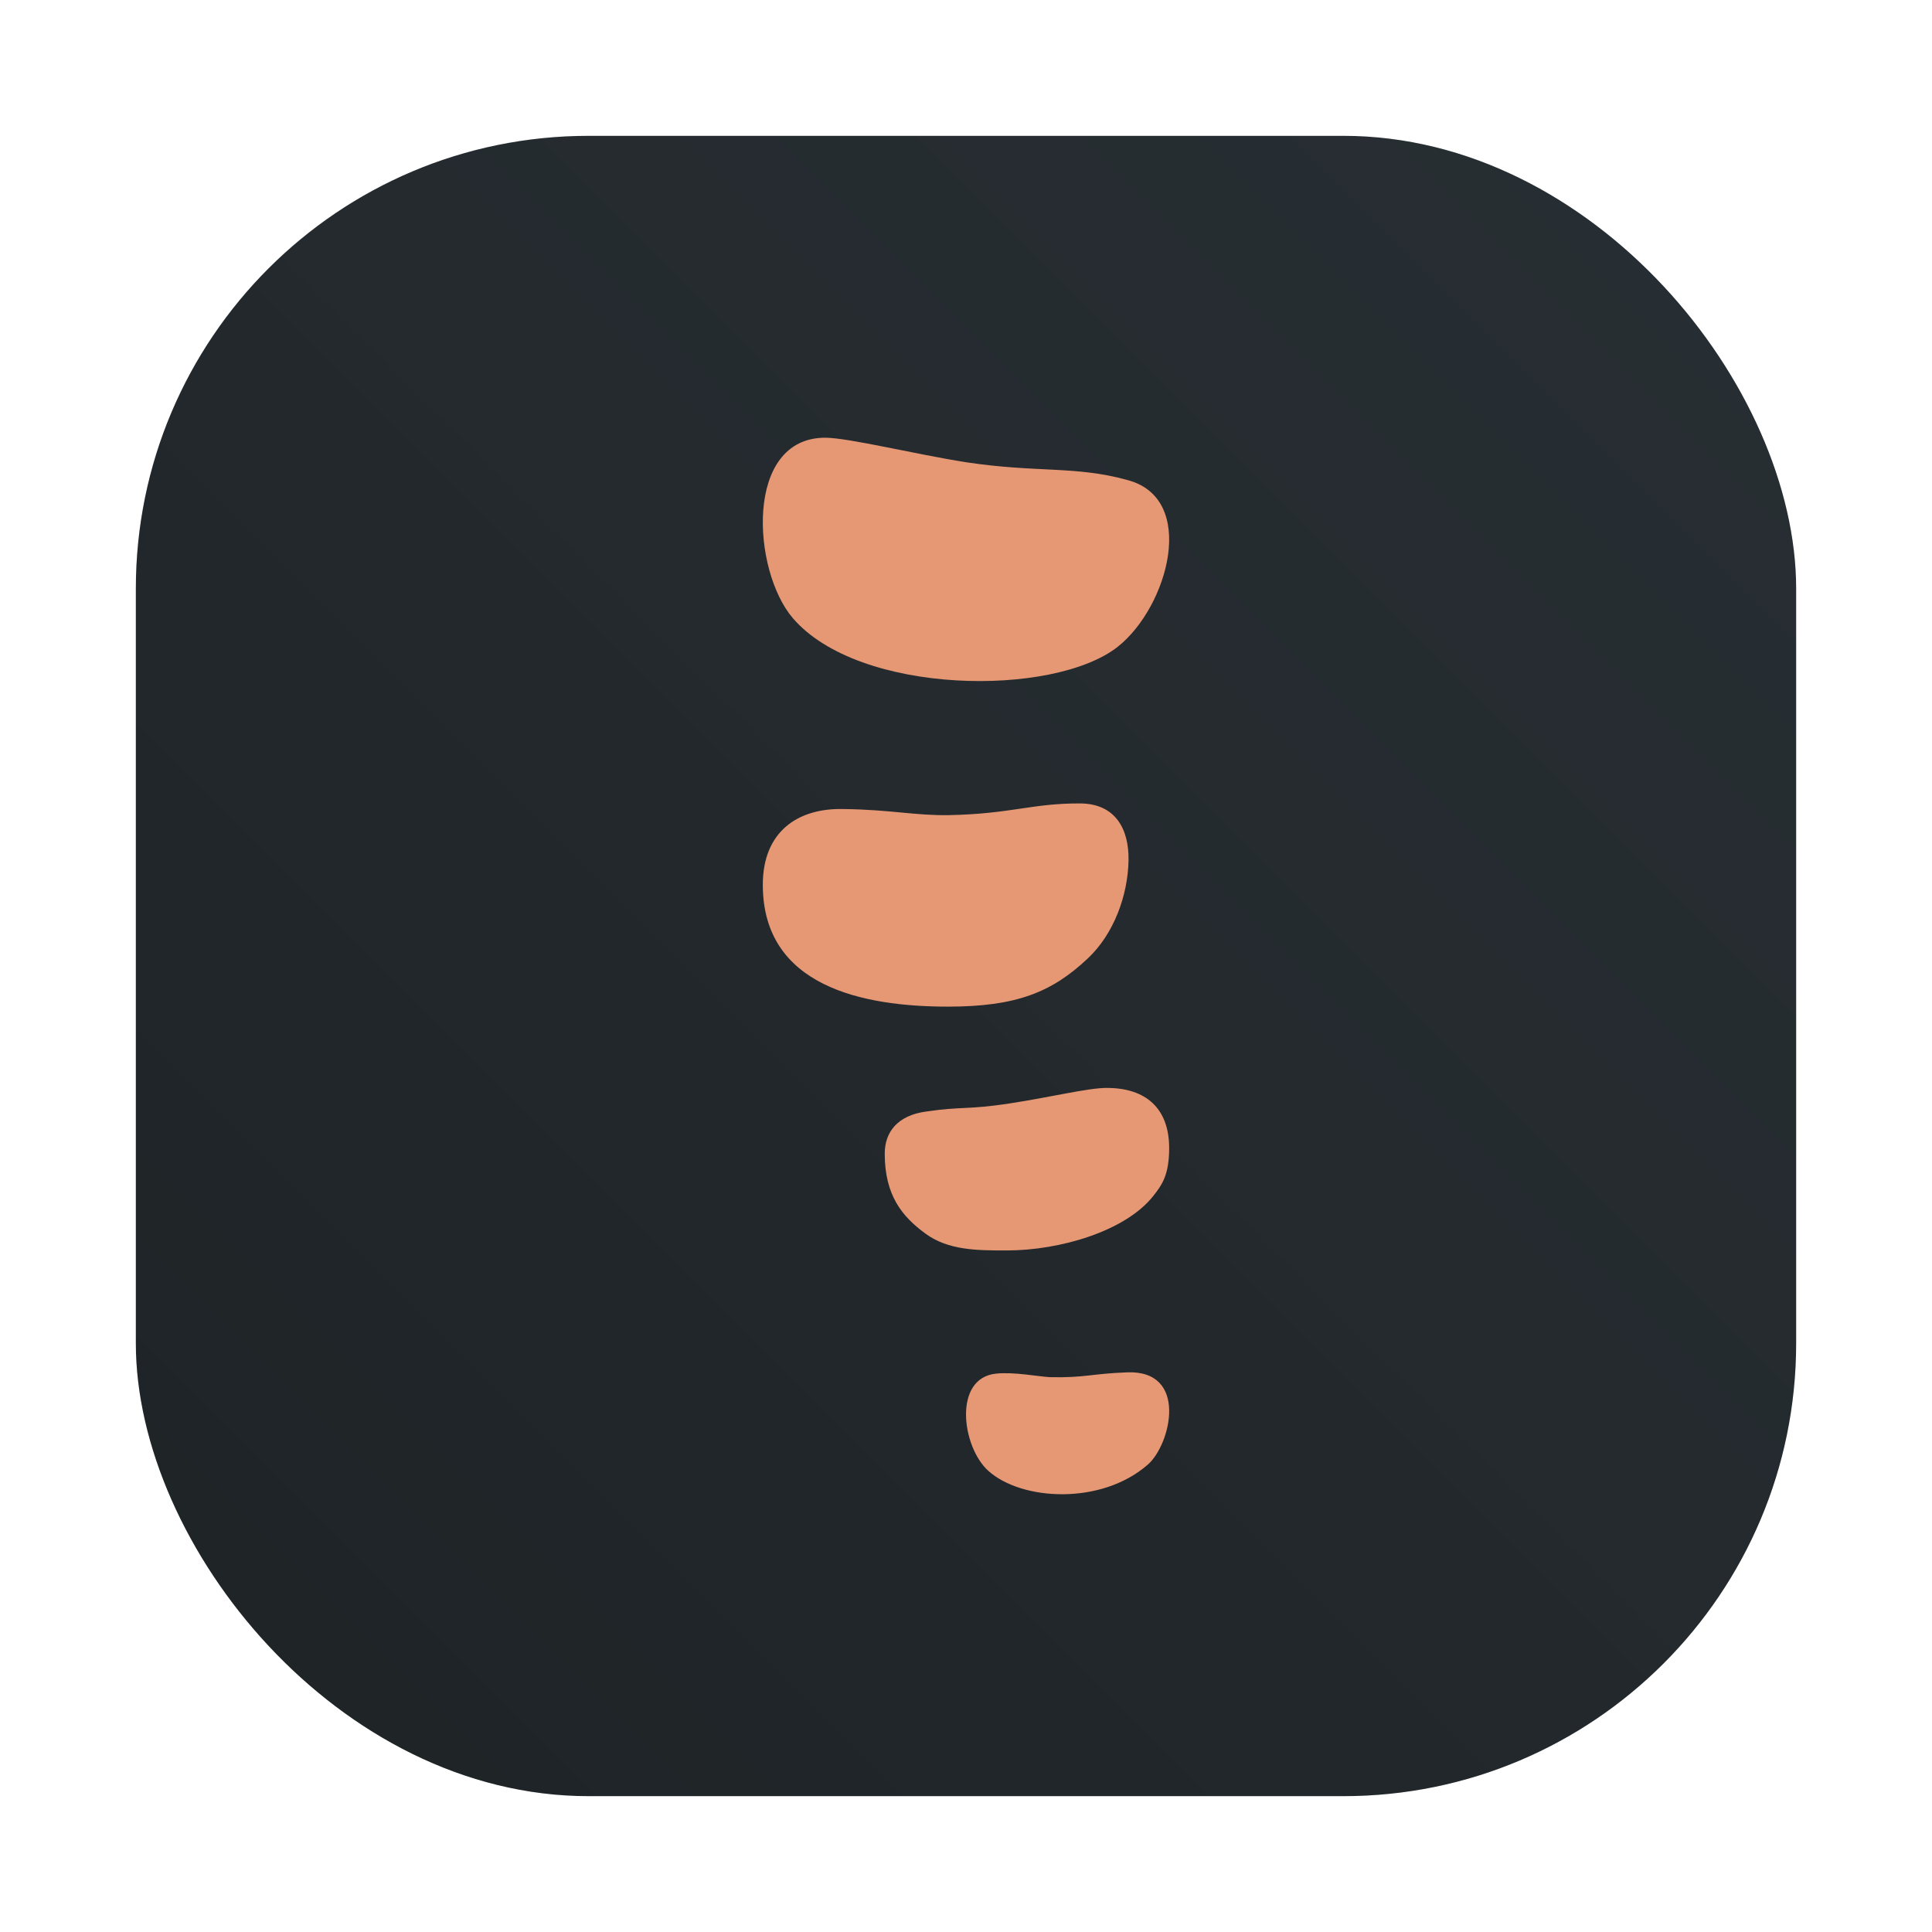 <?xml version="1.0" encoding="UTF-8"?>
<svg width="64" height="64" version="1.1" viewBox="0 0 64 64" xmlns="http://www.w3.org/2000/svg">
 <defs>
  <filter id="filter1057-37" x="-.027" y="-.027" width="1.054" height="1.054" color-interpolation-filters="sRGB">
   <feGaussianBlur stdDeviation="0.619"/>
  </filter>
  <linearGradient id="linearGradient1053-5" x1="-127" x2="-72" y1="60" y2="5" gradientTransform="translate(131.5 -.51)" gradientUnits="userSpaceOnUse">
   <stop stop-color="#1e2326" offset="0"/>
   <stop stop-color="#272e33" stop-opacity=".996" offset="1"/>
  </linearGradient>
 </defs>
 <rect x="4.5" y="4.5" width="55" height="55" ry="15" fill="#1e2326" filter="url(#filter1057-37)" opacity=".3" stroke-linecap="round" stroke-width="2.744"/>
 <rect x="4.5" y="4.5" width="55" height="55" ry="15" fill="url(#linearGradient1053-5)" stroke-linecap="round" stroke-width="2.744"/>
 <path d="m27.336 14.5c-2.688 3e-5 -2.424 4.397-1.075 5.974 2.193 2.562 8.644 2.625 10.764 0.952 1.673-1.321 2.667-4.919 0.313-5.527-1.704-0.472-2.986-0.234-5.319-0.584-1.684-0.264-3.921-0.815-4.682-0.815zm8.445 12.115c-1.598-0.007-2.271 0.344-4.333 0.387-1.128 0.021-1.941-0.183-3.513-0.202-1.52-0.035-2.666 0.759-2.666 2.508 0 3.368 3.308 4.038 6.131 4.038 2.274 0 3.447-0.478 4.637-1.599 0.855-0.805 1.328-2.076 1.347-3.255 0.016-1.024-0.431-1.872-1.604-1.877zm0.886 9.423c-0.629 0-1.854 0.307-3.242 0.518-1.388 0.21-1.551 0.091-2.734 0.263-0.976 0.129-1.383 0.698-1.383 1.396 0 1.397 0.588 2.091 1.346 2.648 0.758 0.557 1.71 0.56 2.692 0.56 1.762 0 3.937-0.636 4.861-1.809 0.292-0.37 0.523-0.702 0.523-1.581 0-1.309-0.762-1.994-2.064-1.994zm0.668 9.423c-1.193 0.045-1.385 0.183-2.55 0.16-0.417-0.024-1.182-0.179-1.788-0.118-1.431 0.143-1.141 2.43-0.255 3.223 1.109 0.994 3.748 1.137 5.285-0.213 0.76-0.668 1.346-3.129-0.691-3.053z" fill="#e69875" fill-rule="evenodd" stroke-width="1.346"/>
</svg>
